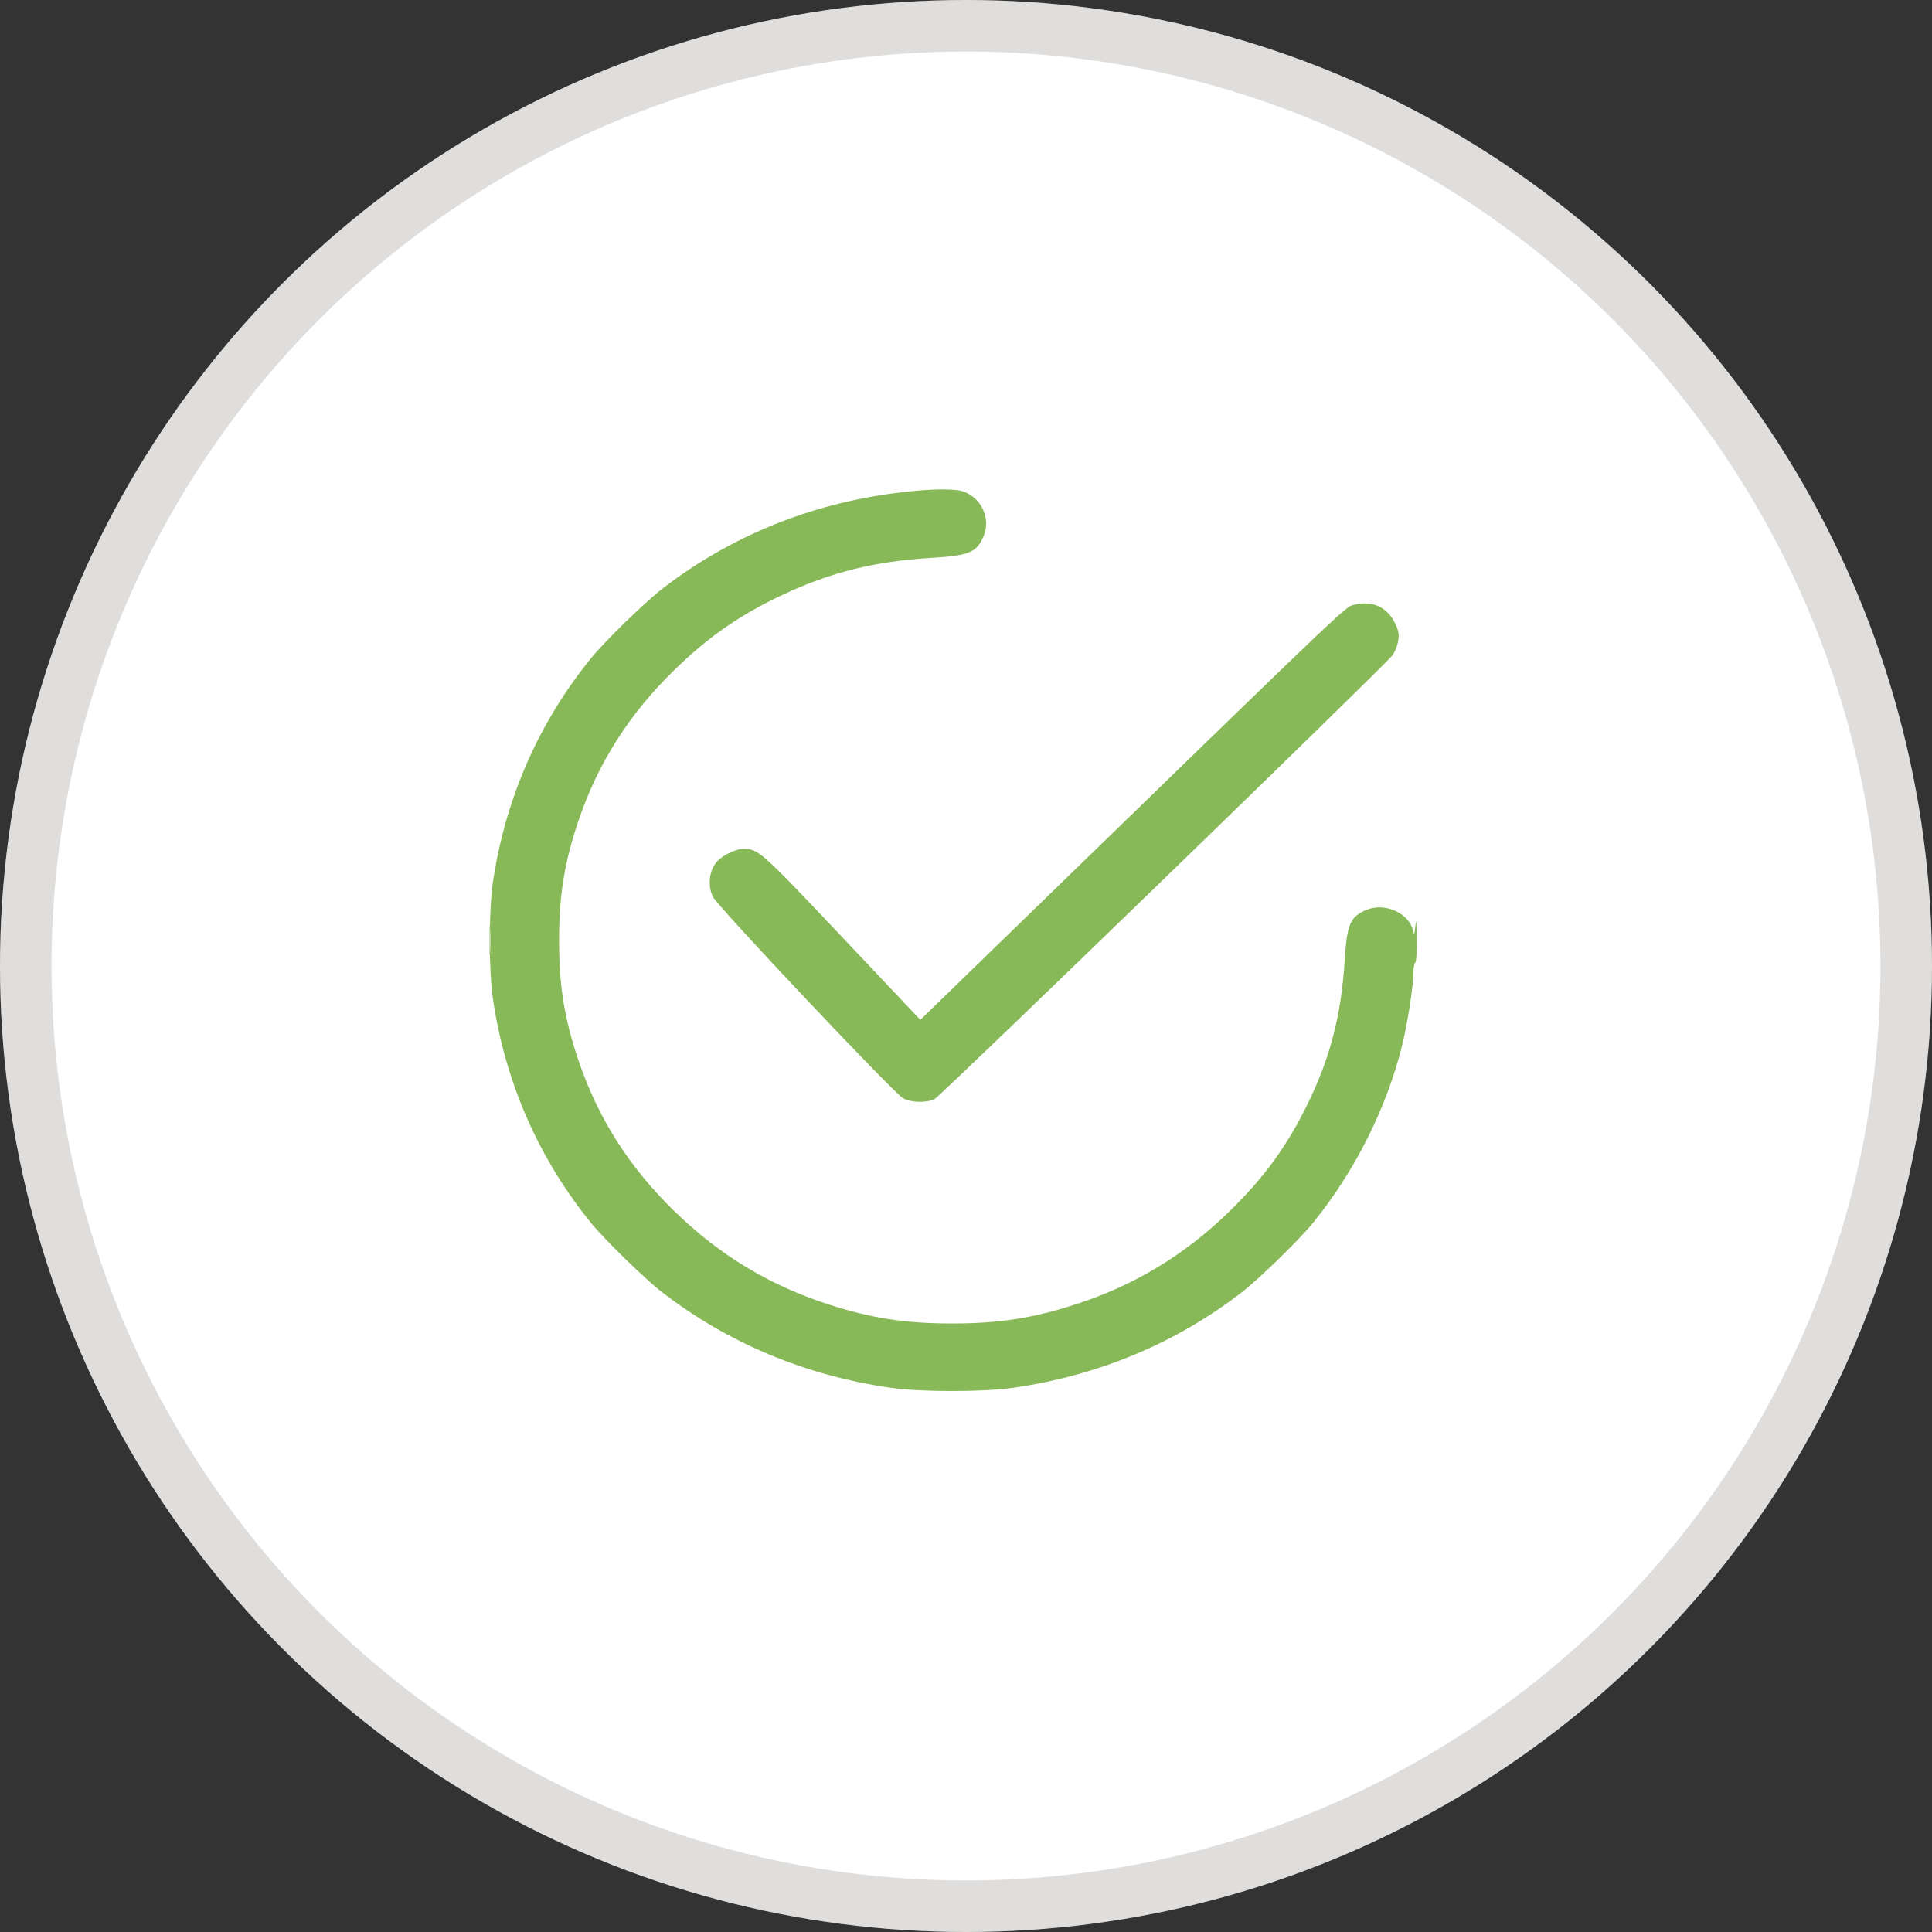 <svg width="75" height="75" viewBox="0 0 75 75" fill="none" xmlns="http://www.w3.org/2000/svg">
<rect x="0" y="0" width="75" height="75" fill="#333333" stroke="none"/>
<circle cx="37.5" cy="37.5" r="37.5" fill="white"/>
<circle cx="37.5" cy="37.5" r="36.5" stroke="#615A56" stroke-opacity="0.2" stroke-width="2"/>
<path fill-rule="evenodd" clip-rule="evenodd" d="M35.797 19.032C32.021 19.33 28.605 20.624 25.716 22.85C25.038 23.373 23.474 24.898 22.937 25.559C20.91 28.057 19.62 30.998 19.139 34.219C18.97 35.35 18.97 37.675 19.139 38.806C19.62 42.027 20.91 44.968 22.937 47.466C23.474 48.127 25.038 49.652 25.716 50.175C28.28 52.151 31.298 53.408 34.603 53.877C35.764 54.041 38.149 54.041 39.31 53.877C42.615 53.408 45.633 52.151 48.196 50.175C48.875 49.652 50.439 48.127 50.976 47.466C52.58 45.489 53.805 43.062 54.411 40.659C54.63 39.791 54.869 38.28 54.87 37.766C54.87 37.571 54.902 37.392 54.94 37.368C54.982 37.343 55.006 36.964 54.999 36.423C54.99 35.77 54.976 35.633 54.946 35.931C54.91 36.288 54.899 36.314 54.856 36.129C54.7 35.45 53.769 35.029 53.061 35.317C52.415 35.58 52.289 35.868 52.201 37.28C52.067 39.428 51.636 41.083 50.733 42.914C49.942 44.518 49.06 45.725 47.735 47.017C45.98 48.727 44.037 49.901 41.733 50.642C40.076 51.176 38.768 51.377 36.956 51.377C35.145 51.377 33.837 51.176 32.179 50.642C29.876 49.901 27.933 48.727 26.178 47.017C24.423 45.306 23.218 43.413 22.457 41.168C21.91 39.553 21.703 38.278 21.703 36.513C21.703 34.748 21.91 33.473 22.457 31.857C23.218 29.613 24.423 27.719 26.178 26.009C27.503 24.717 28.742 23.858 30.388 23.087C32.267 22.207 33.965 21.787 36.169 21.656C37.618 21.57 37.913 21.447 38.183 20.818C38.485 20.113 38.068 19.26 37.323 19.058C37.078 18.992 36.442 18.981 35.797 19.032ZM52.59 23.474C52.214 23.567 52.748 23.06 41.277 34.2L35.727 39.59L32.715 36.401C29.559 33.061 29.445 32.958 28.874 32.954C28.522 32.952 27.962 33.245 27.759 33.538C27.52 33.882 27.483 34.413 27.67 34.808C27.843 35.175 34.688 42.426 35.059 42.636C35.358 42.805 35.984 42.82 36.28 42.665C36.534 42.531 53.845 25.755 54.07 25.423C54.161 25.288 54.257 25.034 54.281 24.857C54.319 24.591 54.294 24.471 54.138 24.161C53.837 23.561 53.264 23.307 52.59 23.474ZM19 36.513C19 37.021 19.011 37.229 19.025 36.975C19.038 36.721 19.038 36.305 19.025 36.051C19.011 35.796 19 36.004 19 36.513Z" fill="#88B958"/>
</svg>

